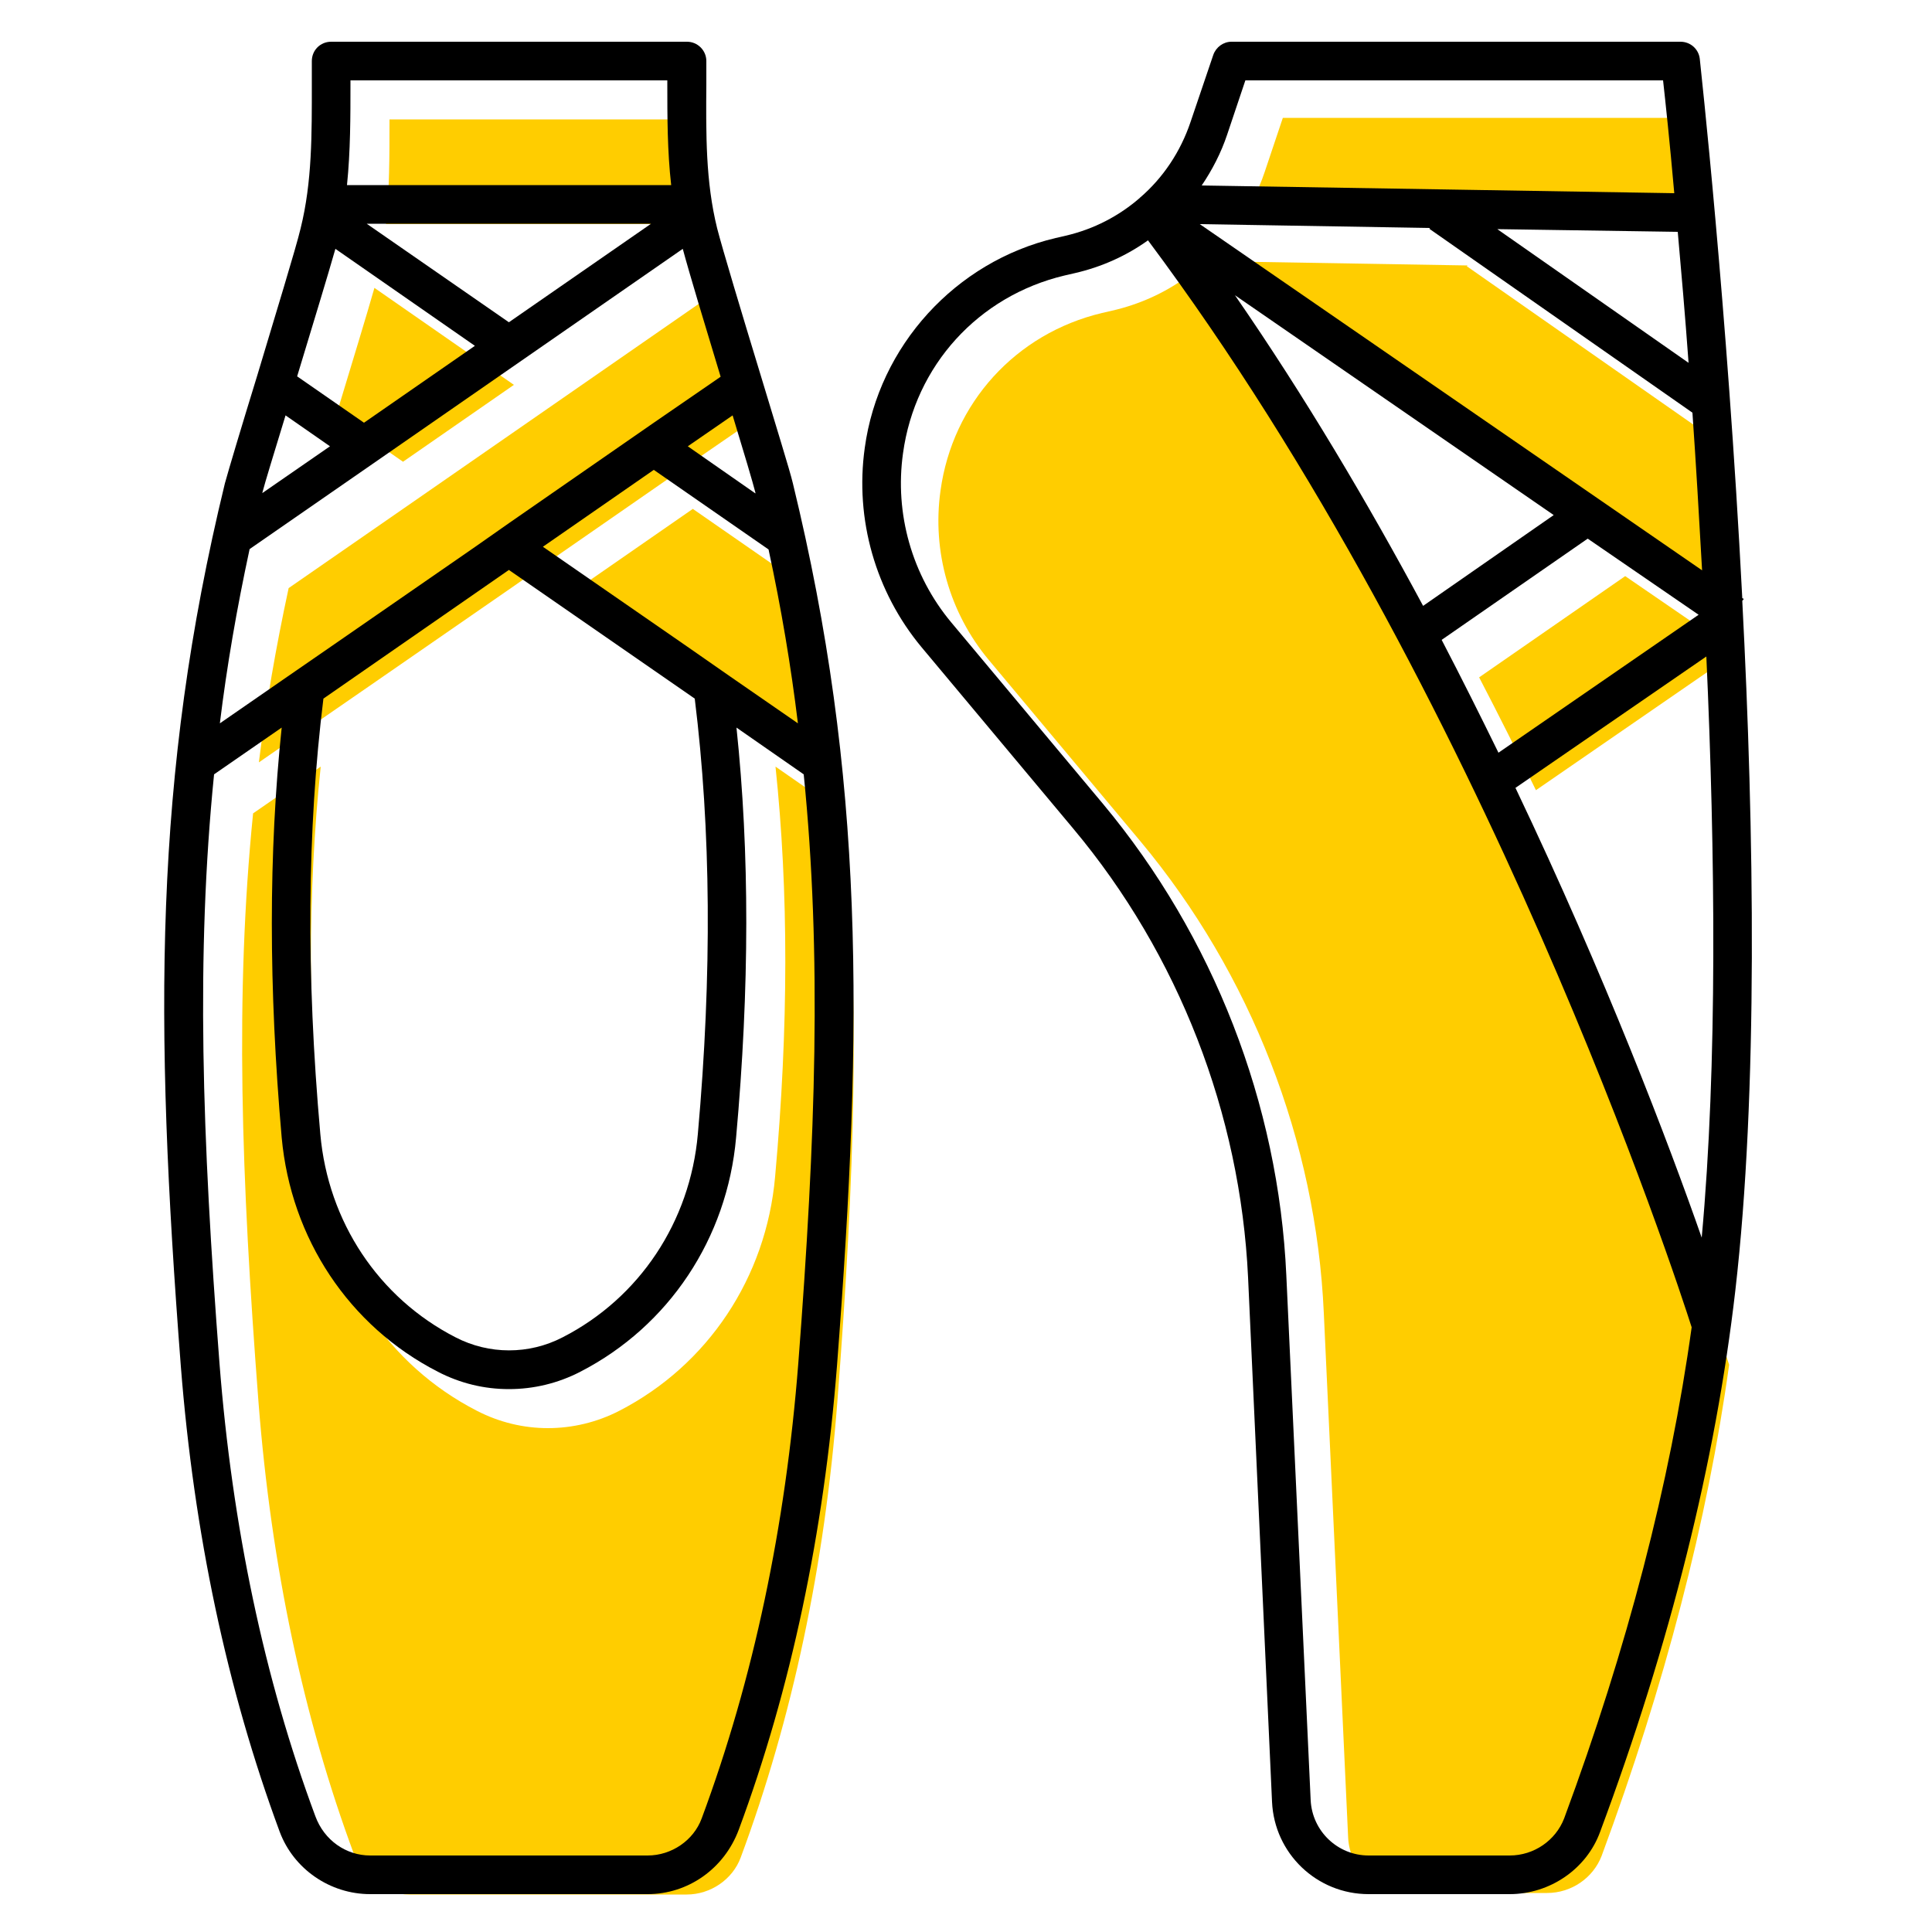 <?xml version="1.0" encoding="UTF-8"?><svg id="uuid-c544dc66-553e-4db3-b3c2-b260b3f930ce" xmlns="http://www.w3.org/2000/svg" viewBox="0 0 50 50"><path d="m45.02,15.73l-13-8.96,5.96.1-.02.02,6.81,4.76c.09,1.29.17,2.66.25,4.08Z" fill="#ffcd00"/><path d="m44.93,16.88l-5.18,3.57c-.47-.96-.96-1.94-1.47-2.92l3.78-2.62,2.87,1.97Z" fill="#ffcd00"/><path d="m44.3,5.97l-12.23-.2c.27-.4.5-.84.66-1.32l.47-1.4h10.81c.06.54.17,1.56.29,2.92Z" fill="#ffcd00"/><path d="m44.75,35.32c-.56,4.04-1.67,8.31-3.3,12.71-.22.57-.78.96-1.41.96h-3.65c-.8,0-1.46-.63-1.5-1.43l-.63-13.58c-.2-4.45-1.89-8.78-4.74-12.2l-3.93-4.7c-1.02-1.22-1.47-2.82-1.25-4.38.31-2.27,1.95-4.07,4.18-4.6l.26-.06c.7-.16,1.34-.45,1.9-.85,8.73,11.69,13.69,26.94,14.07,28.13Z" fill="#ffcd00"/><path d="m37.31,16.56c.51.98,1,1.96,1.47,2.92l5.18-3.57-2.87-1.97-3.78,2.62Zm7.78-1.01c.31,5.97.41,12.73-.18,17.85-.51,4.43-1.69,9.15-3.5,14.01-.35.96-1.3,1.61-2.34,1.61h-3.65c-1.34,0-2.44-1.05-2.5-2.39l-.62-13.57c-.2-4.24-1.8-8.36-4.52-11.61l-3.93-4.7c-1.19-1.43-1.73-3.31-1.47-5.16.36-2.64,2.35-4.82,4.94-5.43l.26-.06c.73-.17,1.38-.51,1.92-.98h0s0-.01.01-.01c.59-.51,1.04-1.18,1.3-1.95l.59-1.74c.07-.2.26-.34.47-.34h11.62c.26,0,.47.19.5.44.01.12.71,6.4,1.1,13.96l.04.02-.04.05Zm-1.05,16.48c.41-4.47.35-9.96.12-15.04l-4.94,3.4c2.34,4.91,3.97,9.21,4.82,11.64ZM31.05,5.8l13,8.96c-.08-1.42-.16-2.79-.25-4.08l-6.81-4.76.02-.02-5.96-.1Zm7.7.13l4.95,3.46c-.09-1.24-.19-2.38-.28-3.39l-4.67-.07Zm-7.65-1.13l12.23.2c-.12-1.36-.23-2.38-.29-2.92h-10.81l-.47,1.4c-.16.48-.39.92-.66,1.32Zm9.38,42.26c1.63-4.4,2.74-8.67,3.3-12.71-.38-1.19-5.34-16.44-14.07-28.13-.56.4-1.2.69-1.9.85l-.26.06c-2.23.53-3.87,2.33-4.18,4.6-.22,1.56.23,3.16,1.25,4.38l3.93,4.7c2.85,3.42,4.54,7.75,4.74,12.2l.63,13.58c.04.8.7,1.43,1.5,1.43h3.65c.63,0,1.19-.39,1.41-.96Zm-3.65-31.38l3.38-2.35-8.25-5.69c1.81,2.62,3.43,5.36,4.87,8.04Z"/><path d="m20.9,15.23c.33,1.53.58,3.02.76,4.5l-1.75-1.21-1.12-.78-3.73-2.58,2.87-1.99,2.97,2.06Z" fill="#ffcd00"/><path d="m13.3,9.96l-2.87,1.99-1.73-1.2c.4-1.32.8-2.63.99-3.3l3.61,2.51Z" fill="#ffcd00"/><path d="m6.7,19.73c.18-1.48.44-2.98.77-4.51l2.96-2.05.88-.61,2.87-1.99.88-.61,3.62-2.51c.18.67.58,1.99.98,3.31l-1.73,1.19-.88.61-2.87,1.99-.87.61-3.73,2.58-1.13.78-1.75,1.21Z" fill="#ffcd00"/><path d="m18.28,3.17c0,.86,0,1.75.1,2.63h-8.39c.09-.88.09-1.77.09-2.63v-.08h8.2v.08Z" fill="#ffcd00"/><path d="m8.3,30.45c.24,2.61,1.74,4.88,4.04,6.06.58.3,1.21.45,1.84.45s1.27-.15,1.85-.45c2.29-1.18,3.8-3.45,4.03-6.06.35-3.88.35-7.38.01-10.61l1.74,1.21c.47,4.68.31,9.38-.14,15.24-.33,4.23-1.16,8.17-2.5,11.78-.21.57-.78.96-1.4.96h-7.18c-.62,0-1.19-.39-1.42-1.02-1.32-3.55-2.15-7.49-2.48-11.72-.45-5.86-.61-10.56-.14-15.24l1.75-1.21c-.34,3.23-.34,6.73,0,10.61Z" fill="#ffcd00"/><path d="m17.78,16.73l1.12.78,1.75,1.21c-.18-1.48-.43-2.97-.76-4.5l-2.97-2.06-2.87,1.99,3.73,2.58Zm.02-5.18l1.75,1.22v-.02c-.06-.24-.3-1.05-.59-2l-1.16.8Zm-8.82-6.76h8.39c-.1-.88-.1-1.77-.1-2.63v-.08h-8.2v.08c0,.86,0,1.75-.09,2.63Zm2.81,29.82c.87.45,1.9.45,2.77,0,1.99-1.02,3.3-2.99,3.5-5.26.37-4.15.34-7.87-.08-11.27l-4.81-3.33-4.8,3.33c-.42,3.4-.45,7.12-.08,11.27.2,2.27,1.51,4.24,3.5,5.26Zm1.38-26.27l3.68-2.55h-7.36l3.68,2.55Zm-1.84,27.16c-2.3-1.18-3.8-3.45-4.04-6.06-.34-3.88-.34-7.38,0-10.61l-1.75,1.21c-.47,4.68-.31,9.38.14,15.24.33,4.23,1.16,8.17,2.48,11.72.23.63.8,1.02,1.42,1.02h7.18c.62,0,1.19-.39,1.4-.96,1.34-3.61,2.17-7.55,2.5-11.78.45-5.86.61-10.56.14-15.24l-1.74-1.21c.34,3.23.34,6.73-.01,10.61-.23,2.61-1.74,4.88-4.03,6.06-.58.3-1.21.45-1.85.45s-1.26-.15-1.84-.45Zm-2.65-29.06c-.19.67-.59,1.98-.99,3.3l1.73,1.2,2.87-1.99-3.61-2.51Zm-1.89,6.32l1.75-1.21-1.15-.8c-.29.95-.54,1.76-.6,2h0Zm.65,4.75l1.13-.78,3.73-2.58.87-.61,2.87-1.99.88-.61,1.73-1.19c-.4-1.32-.8-2.64-.98-3.31l-3.62,2.51-.88.61-2.87,1.99-.88.61-2.96,2.05c-.33,1.53-.59,3.03-.77,4.51l1.75-1.21Zm-.2,29.9c-1.37-3.7-2.22-7.73-2.56-12.05-.69-8.95-.71-15.24,1.14-22.85.09-.33.43-1.47.84-2.8.46-1.54,1-3.29,1.12-3.8.3-1.21.29-2.44.29-3.74v-.59c0-.28.22-.5.5-.5h9.21c.27,0,.5.22.5.5v.59c-.01,1.3-.02,2.53.28,3.74.13.51.65,2.24,1.12,3.78.4,1.33.76,2.48.84,2.82,1.85,7.61,1.83,13.9,1.14,22.85-.34,4.32-1.19,8.35-2.54,11.99-.38,1.02-1.32,1.67-2.36,1.67h-7.18c-1.04,0-1.98-.65-2.34-1.61Z"/></svg>